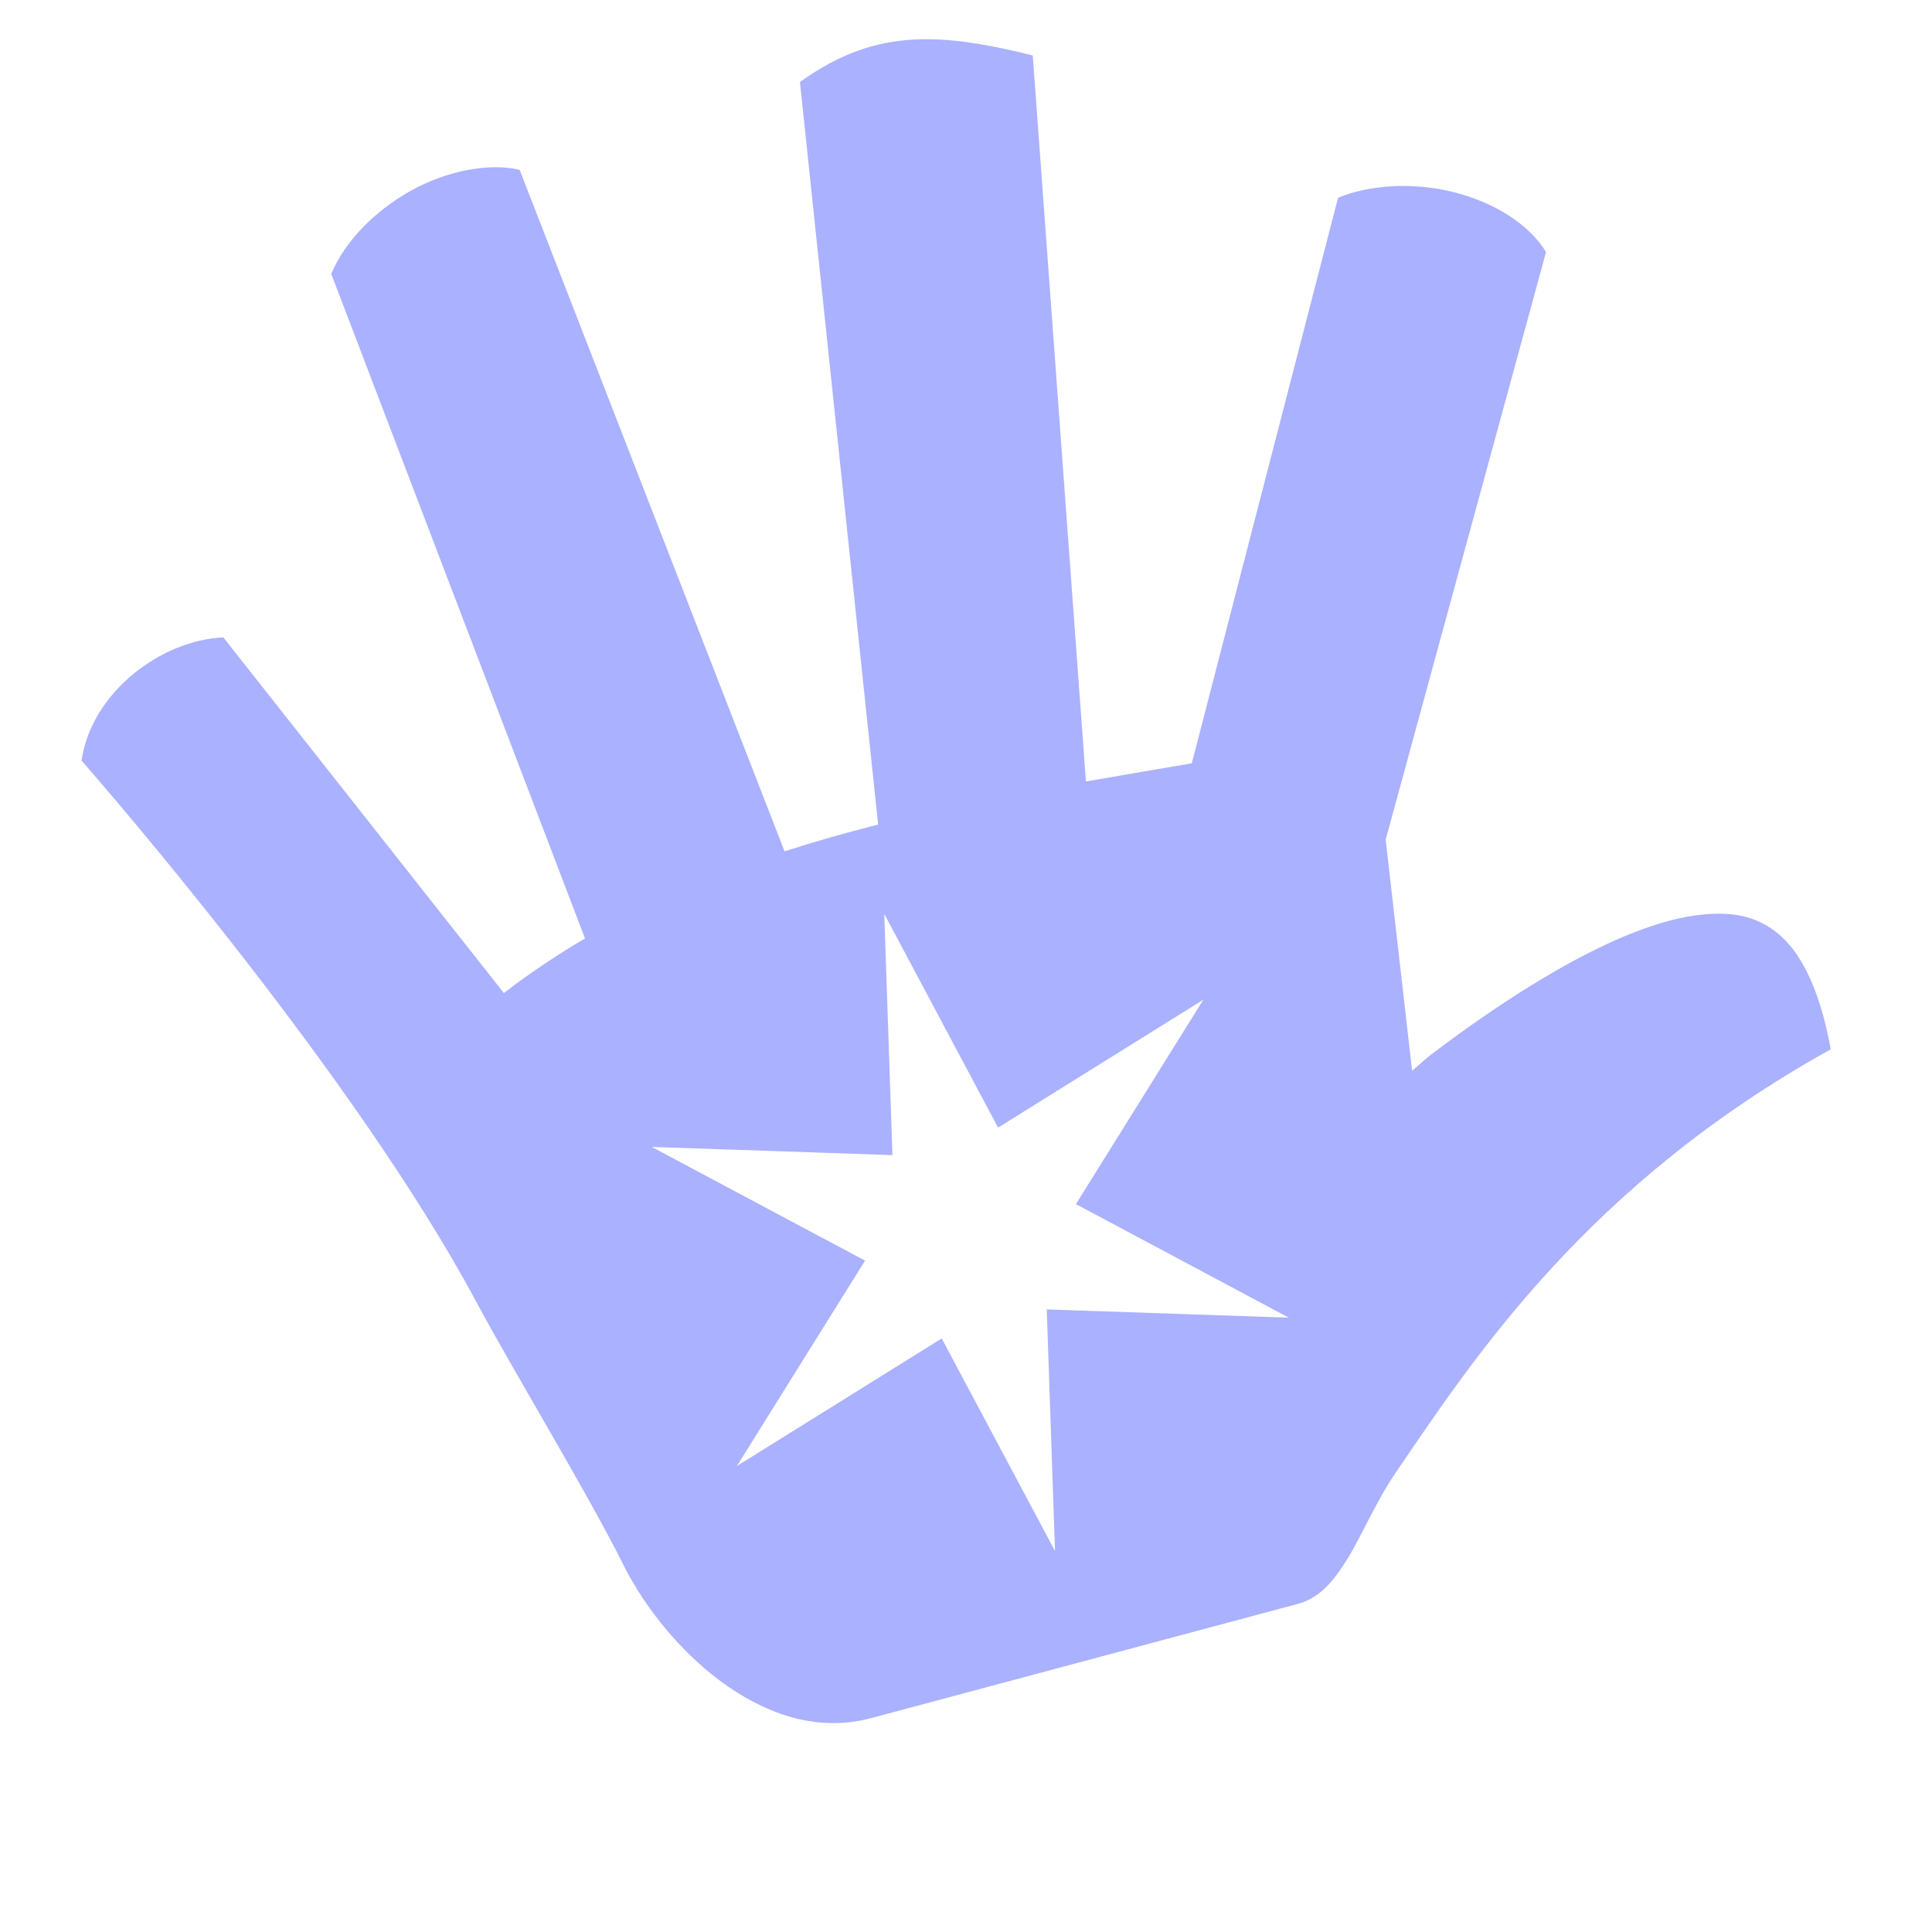 <svg width="40" height="40" viewBox="0 0 40 40" fill="none" xmlns="http://www.w3.org/2000/svg">
<g clip-path="url(#clip0_229_838)">
<path d="M19.204 0.812C19.108 0.811 19.012 0.814 18.918 0.819C18.129 0.863 17.384 1.107 16.562 1.698L18.181 17.071C17.526 17.238 16.878 17.421 16.243 17.626L10.759 3.517C10.21 3.383 9.397 3.493 8.64 3.878C7.84 4.285 7.153 4.959 6.858 5.67L12.112 19.43C11.533 19.769 10.972 20.144 10.432 20.56L4.624 13.197C3.347 13.251 1.892 14.326 1.689 15.748C2.257 16.398 7.342 22.263 9.844 26.922C10.648 28.421 12.152 30.885 12.905 32.396C13.361 33.31 14.156 34.29 15.081 34.923C16.006 35.556 17.01 35.846 18.042 35.57L26.863 33.209C27.292 33.094 27.581 32.788 27.896 32.276C28.21 31.765 28.484 31.094 28.904 30.479C30.514 28.121 32.844 24.535 37.903 21.725C37.692 20.549 37.324 19.805 36.909 19.415C36.438 18.972 35.878 18.839 35.059 18.959C33.648 19.164 31.66 20.291 29.622 21.839C29.49 21.948 29.362 22.058 29.236 22.169L28.689 17.384L32.009 5.218C31.66 4.644 30.931 4.182 30.068 3.971C29.219 3.762 28.31 3.838 27.703 4.095L24.675 15.804C23.944 15.928 23.212 16.052 22.483 16.18L21.382 1.148C20.596 0.952 19.875 0.815 19.204 0.812L19.204 0.812ZM18.308 18.922L20.664 23.346L24.915 20.697L22.276 24.93L26.684 27.281L21.672 27.11L21.843 32.113L19.497 27.711L15.256 30.353L17.91 26.1L13.494 23.746L18.477 23.915L18.308 18.922Z" fill="#AAB1FF"/>
</g>
<defs>
<clipPath id="clip0_229_838">
<rect width="40" height="40" fill="white"/>
</clipPath>
</defs>
</svg>

